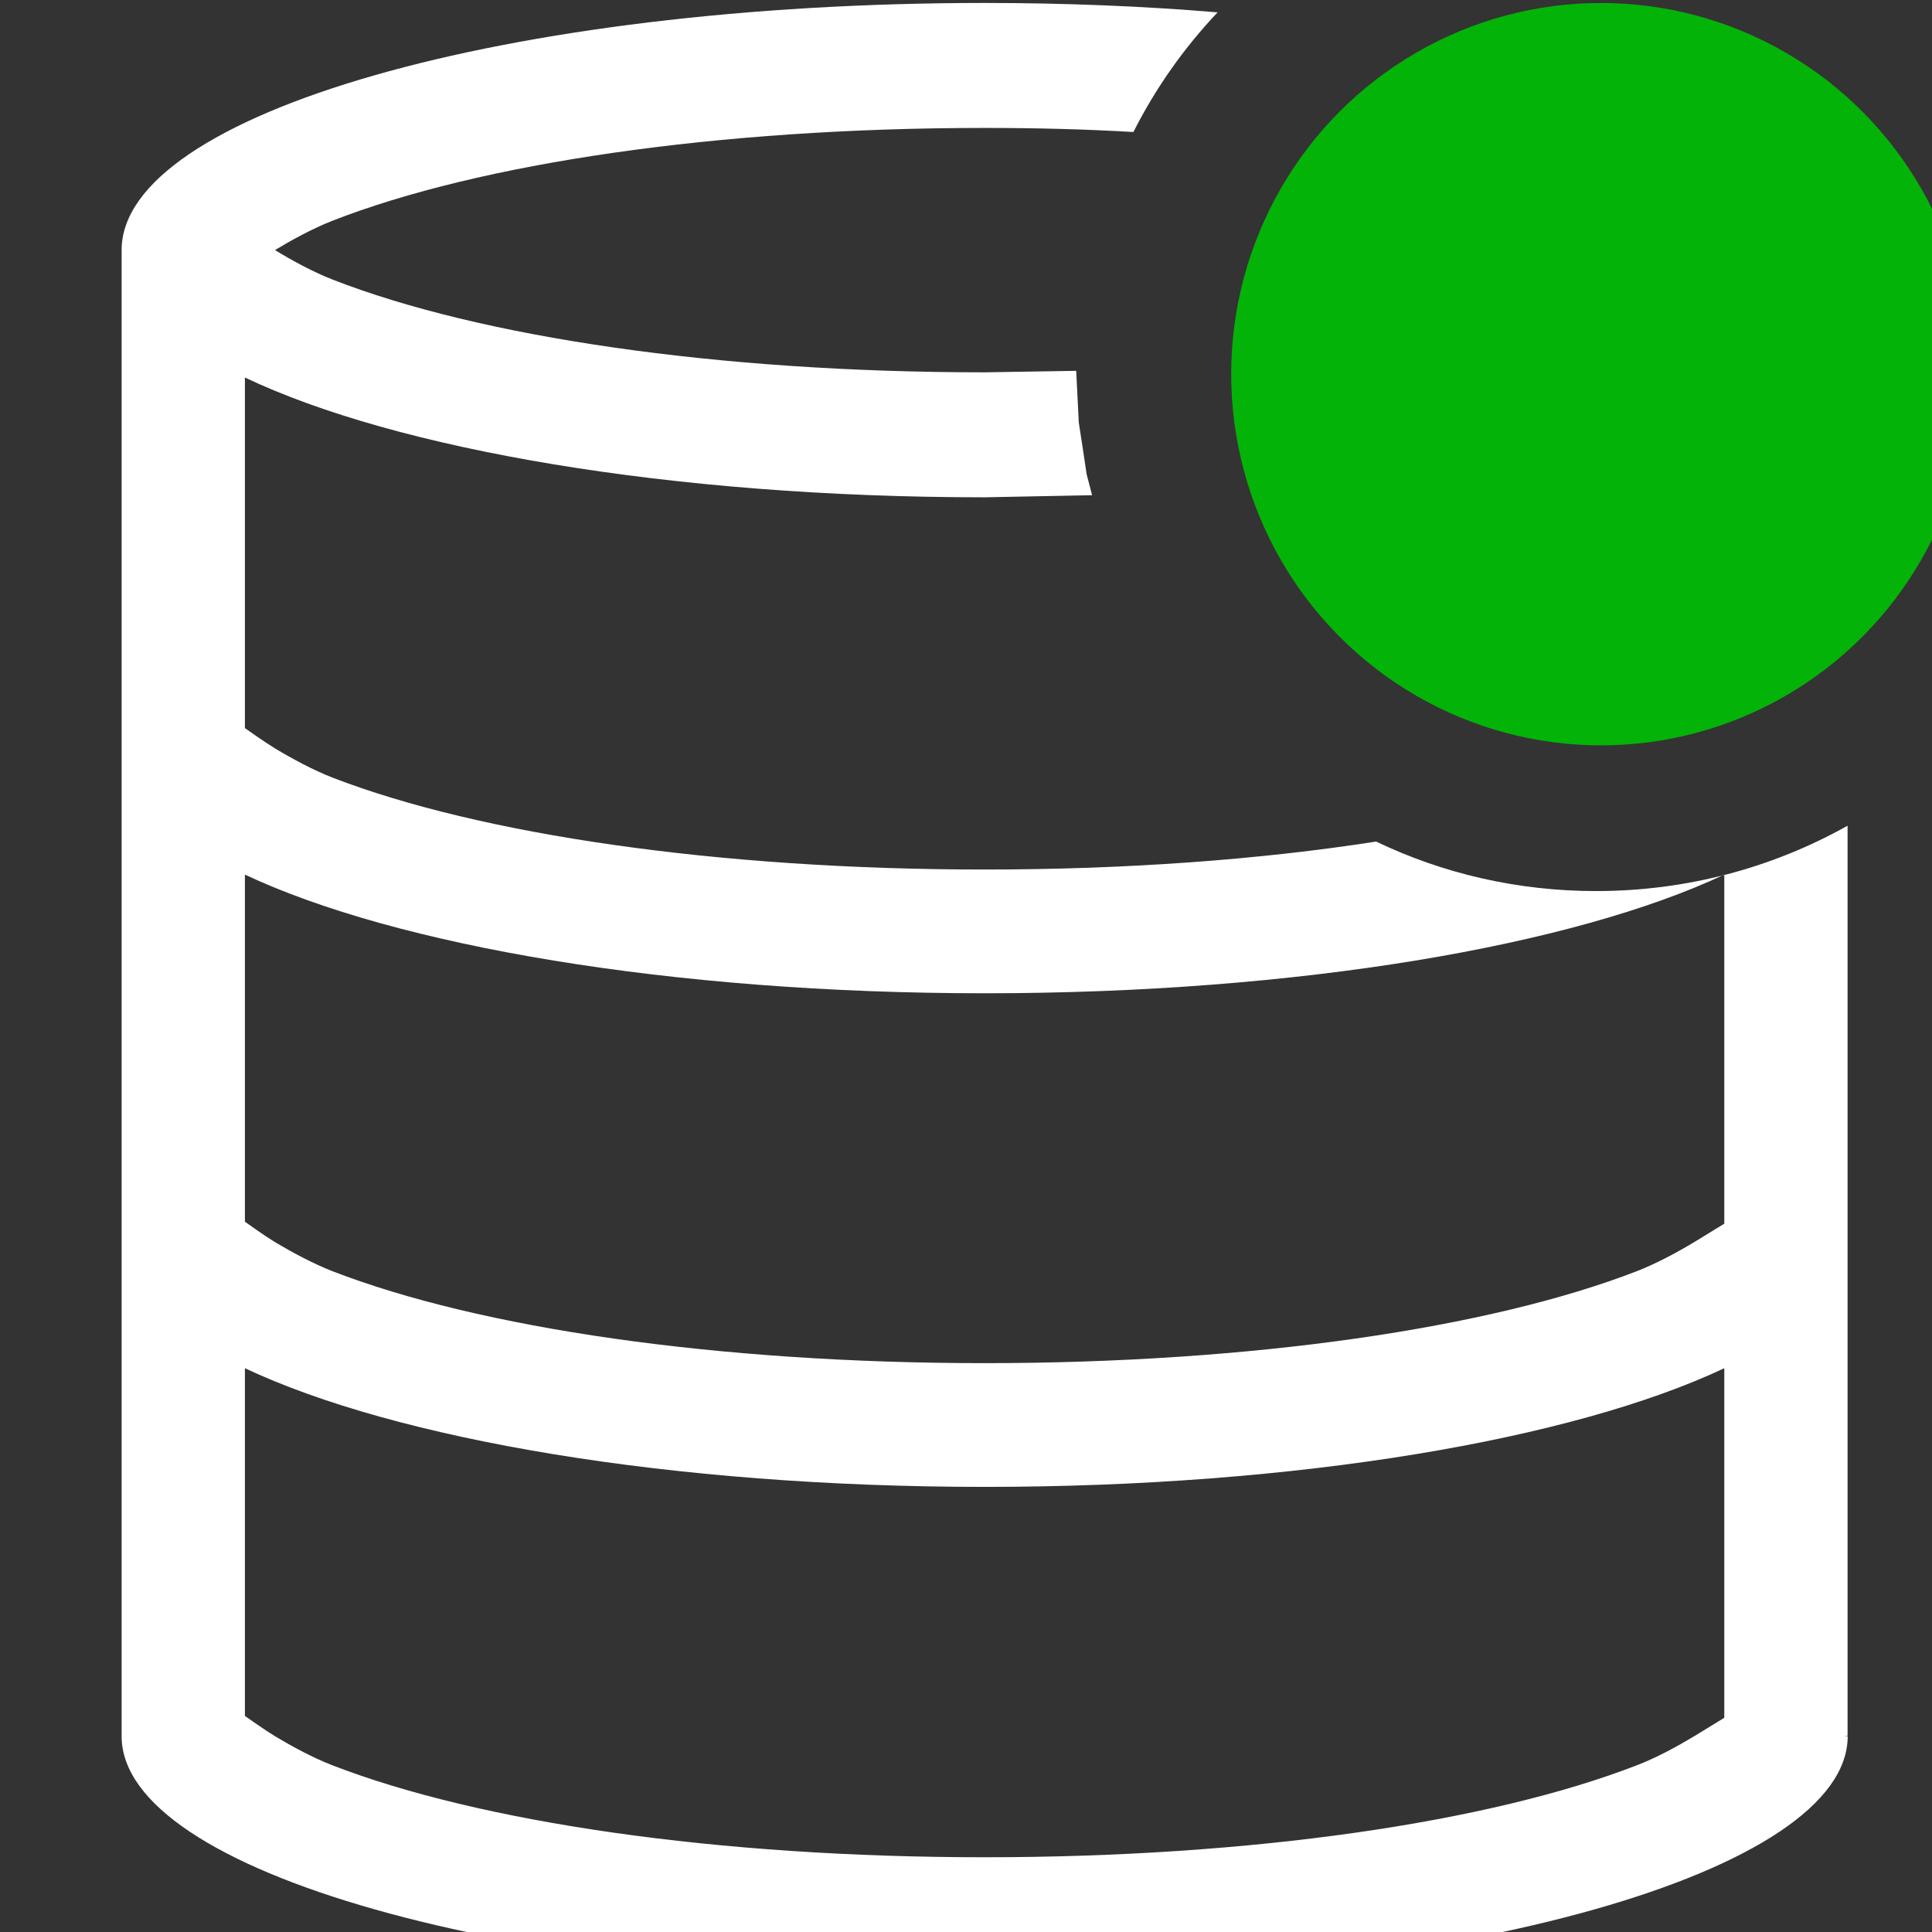 <?xml version="1.0" encoding="UTF-8" standalone="no"?>
<!DOCTYPE svg PUBLIC "-//W3C//DTD SVG 1.1//EN" "http://www.w3.org/Graphics/SVG/1.1/DTD/svg11.dtd">
<svg width="100%" height="100%" viewBox="0 0 16 16" version="1.1" xmlns="http://www.w3.org/2000/svg" xmlns:xlink="http://www.w3.org/1999/xlink" xml:space="preserve" xmlns:serif="http://www.serif.com/" style="fill-rule:evenodd;clip-rule:evenodd;stroke-linejoin:round;stroke-miterlimit:2;">
    <rect x="0" y="0" width="16" height="16" fill="#333333" stroke="none"/>
    <g id="schemaEnabled" transform="matrix(0.019,0,0,0.017,0.639,-0.979)">
        <g id="Schema" transform="matrix(53.735,0,0,60.282,-34.352,59.026)">
            <path d="M15,6.649L15,14.003L14.972,14.003L15.001,14.007C15.001,15.099 11.867,15.985 8,15.985C4.138,15.985 1.006,15.101 1,14.01L1,2L1,1.997C1,0.894 4.134,-0 8,-0C8.655,-0 9.289,0.026 9.89,0.076C9.618,0.362 9.387,0.688 9.207,1.043C8.816,1.02 8.413,1.01 8,1.01C5.829,1.01 3.903,1.296 2.71,1.76C2.551,1.822 2.382,1.914 2.244,1.997C2.382,2.081 2.551,2.173 2.71,2.235C3.903,2.699 5.829,2.985 8,2.985L8.743,2.973L8.764,3.391C8.786,3.53 8.807,3.67 8.828,3.81L8.872,3.978L8,3.995C5.454,3.995 3.225,3.607 2,3.027L2,5.86C2.015,5.871 2.161,5.974 2.244,6.024C2.382,6.107 2.551,6.198 2.71,6.26C3.903,6.719 5.829,7.003 8,7.003C9.152,7.003 10.235,6.923 11.176,6.777C11.716,7.035 12.322,7.177 12.96,7.177C13.7,7.177 14.396,6.986 15,6.649ZM2,11.033C3.225,11.608 5.454,11.992 8,11.992C10.546,11.992 12.775,11.608 14,11.033L14,13.858L13.756,14.007C13.619,14.089 13.45,14.181 13.29,14.242C12.098,14.702 10.171,14.985 8,14.985C5.829,14.985 3.903,14.702 2.71,14.242C2.551,14.181 2.382,14.089 2.244,14.007C2.161,13.957 2.015,13.853 2,13.843L2,11.033ZM2,7.044C3.225,7.618 5.454,8.003 8,8.003C10.546,8.003 12.775,7.618 14,7.044L14,9.865L13.756,10.014C13.619,10.096 13.45,10.187 13.29,10.249C12.098,10.709 10.171,10.992 8,10.992C5.829,10.992 3.903,10.709 2.71,10.249C2.551,10.187 2.382,10.096 2.244,10.014C2.161,9.964 2.015,9.86 2,9.849L2,7.044Z" style="fill:white;"/>
        </g>
        <g transform="matrix(46.33,0,0,51.975,88.363,-410.702)">
            <g id="Enabled">
                <circle cx="12.429" cy="12.517" r="3.479" style="fill:rgb(4,179,7);"/>
            </g>
        </g>
    </g>
</svg>
